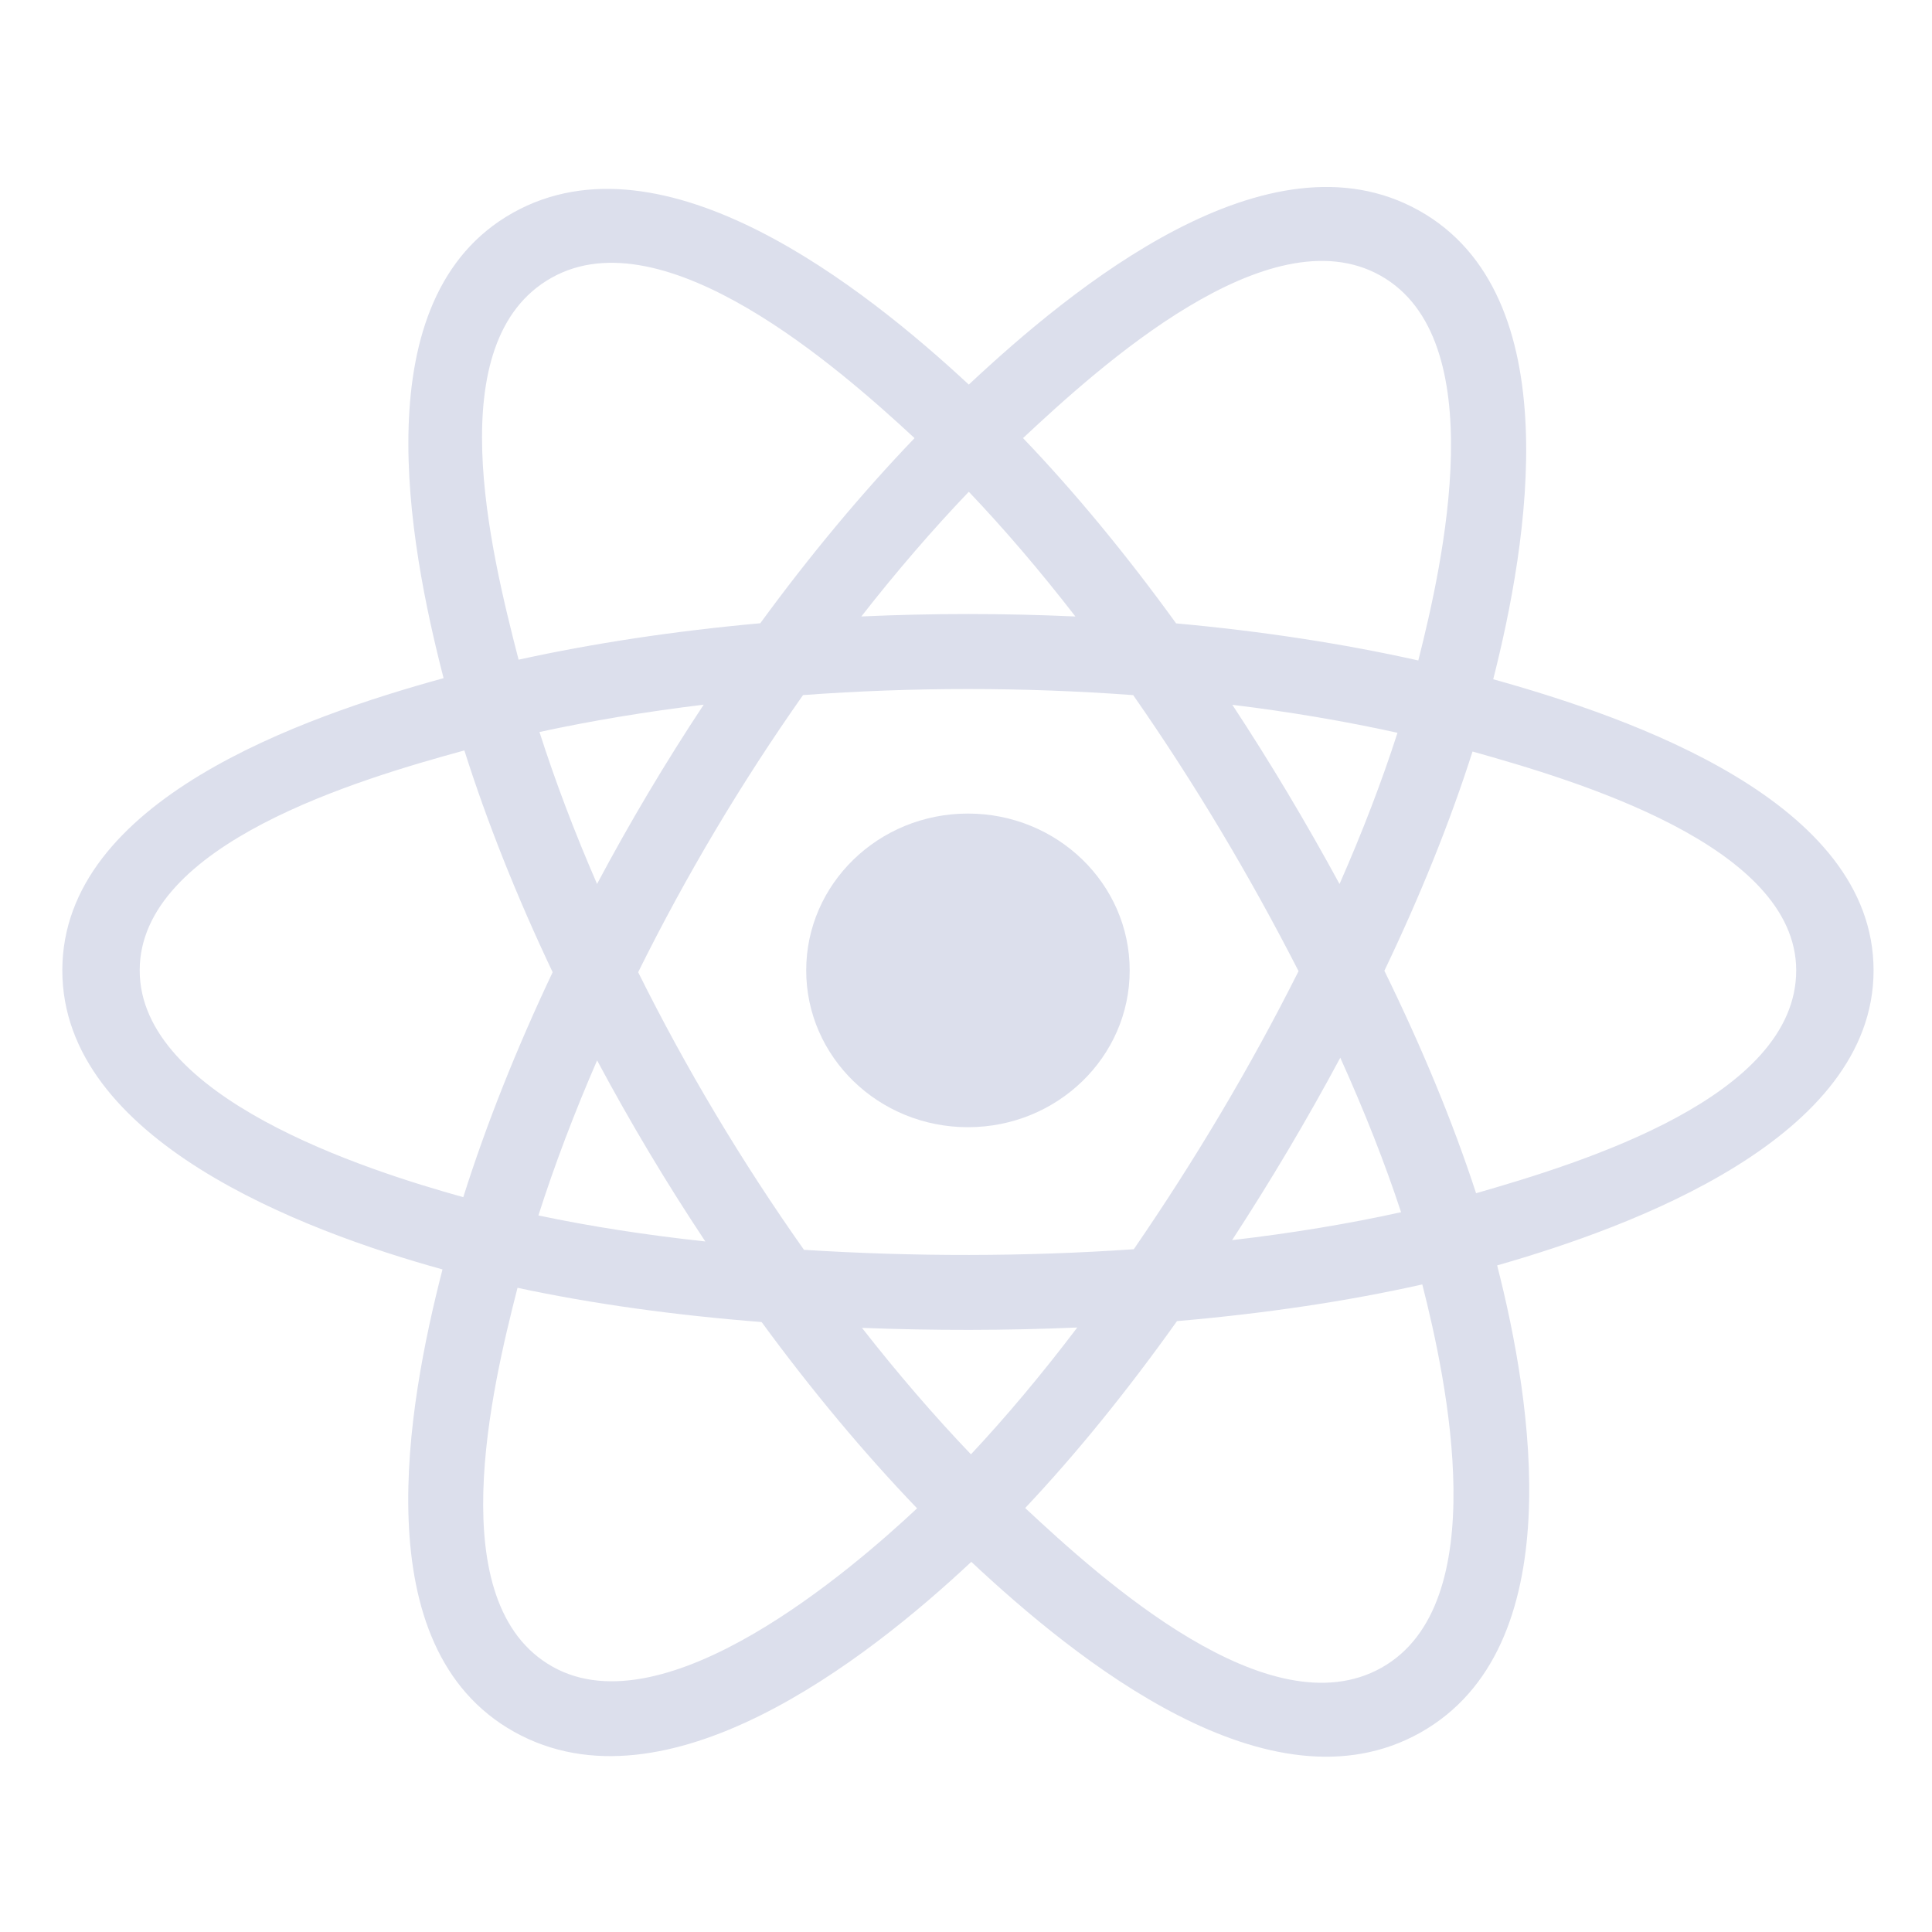 <svg width="62" height="62" viewBox="0 0 62 62" fill="none" xmlns="http://www.w3.org/2000/svg">
<path d="M36.253 31.141C36.253 28.362 33.929 26.108 31.062 26.108C28.196 26.108 25.872 28.362 25.872 31.141C25.872 33.92 28.196 36.173 31.062 36.173C33.929 36.173 36.253 33.92 36.253 31.141Z" fill="#DCDFEC"/>
<path fill-rule="evenodd" clip-rule="evenodd" d="M47.919 21.798C49.016 17.479 50.393 9.471 45.536 6.756C40.702 4.053 34.411 9.233 31.09 12.342C27.777 9.264 21.31 4.106 16.457 6.83C11.624 9.542 13.115 17.417 14.235 21.763C9.727 23.004 2 25.678 2 31.141C2 36.588 9.719 39.497 14.2 40.737C13.076 45.107 11.66 52.87 16.499 55.576C21.37 58.299 27.817 53.264 31.17 50.121C34.513 53.249 40.743 58.316 45.579 55.603C50.429 52.88 49.166 44.979 48.045 40.608C52.389 39.366 60.125 36.52 60.125 31.141C60.125 25.73 52.356 23.035 47.919 21.798ZM47.369 38.292C46.633 36.034 45.64 33.633 44.426 31.153C45.585 28.731 46.539 26.361 47.255 24.117C50.507 25.032 57.642 27.121 57.642 31.141C57.642 35.198 50.795 37.307 47.369 38.292ZM44.334 53.519C40.727 55.544 35.368 50.697 32.899 48.394C34.537 46.657 36.174 44.638 37.771 42.396C40.581 42.154 43.236 41.759 45.643 41.219C46.432 44.311 47.958 51.485 44.334 53.519ZM17.739 53.49C14.132 51.473 15.781 44.546 16.608 41.327C18.989 41.838 21.624 42.205 24.441 42.426C26.049 44.621 27.733 46.637 29.43 48.404C27.333 50.37 21.364 55.517 17.739 53.49ZM4.483 31.141C4.483 27.068 11.575 24.994 14.902 24.082C15.629 26.376 16.584 28.774 17.735 31.199C16.569 33.661 15.601 36.097 14.867 38.418C11.695 37.538 4.483 35.216 4.483 31.141ZM17.701 8.913C21.324 6.88 26.945 11.832 29.349 14.06C27.661 15.818 25.992 17.82 24.398 20.001C21.665 20.247 19.048 20.642 16.642 21.17C15.739 17.665 14.082 10.944 17.701 8.913ZM39.547 22.618C41.402 22.845 43.179 23.147 44.847 23.516C44.346 25.073 43.722 26.701 42.987 28.369C41.921 26.408 40.777 24.487 39.547 22.618ZM31.09 15.781C32.236 16.984 33.383 18.327 34.511 19.784C32.222 19.679 29.93 19.679 27.641 19.783C28.77 18.339 29.927 16.998 31.09 15.781ZM19.16 28.367C18.436 26.704 17.818 25.07 17.312 23.491C18.971 23.131 20.739 22.837 22.582 22.614C21.349 24.478 20.207 26.399 19.16 28.367ZM22.635 39.84C20.732 39.634 18.936 39.355 17.278 39.005C17.791 37.398 18.424 35.728 19.162 34.029C20.224 36.018 21.384 37.958 22.635 39.84ZM31.159 46.671C29.982 45.44 28.808 44.078 27.662 42.613C29.964 42.701 32.27 42.701 34.571 42.601C33.439 44.093 32.297 45.457 31.159 46.671ZM43.011 33.943C43.787 35.66 44.442 37.321 44.962 38.901C43.277 39.273 41.458 39.574 39.54 39.797C40.779 37.893 41.941 35.941 43.011 33.943ZM36.385 40.089C32.865 40.332 29.322 40.33 25.8 40.108C23.799 37.274 22.017 34.293 20.479 31.199C22.01 28.11 23.778 25.136 25.77 22.306C29.295 22.047 32.841 22.047 36.365 22.307C38.34 25.137 40.106 28.104 41.672 31.165C40.124 34.251 38.347 37.232 36.385 40.089ZM44.296 8.842C47.92 10.868 46.307 18.065 45.515 21.195C43.104 20.655 40.485 20.254 37.743 20.005C36.146 17.799 34.492 15.794 32.83 14.059C35.266 11.782 40.708 6.835 44.296 8.842Z" fill="#DCDFEC"/>
</svg>
